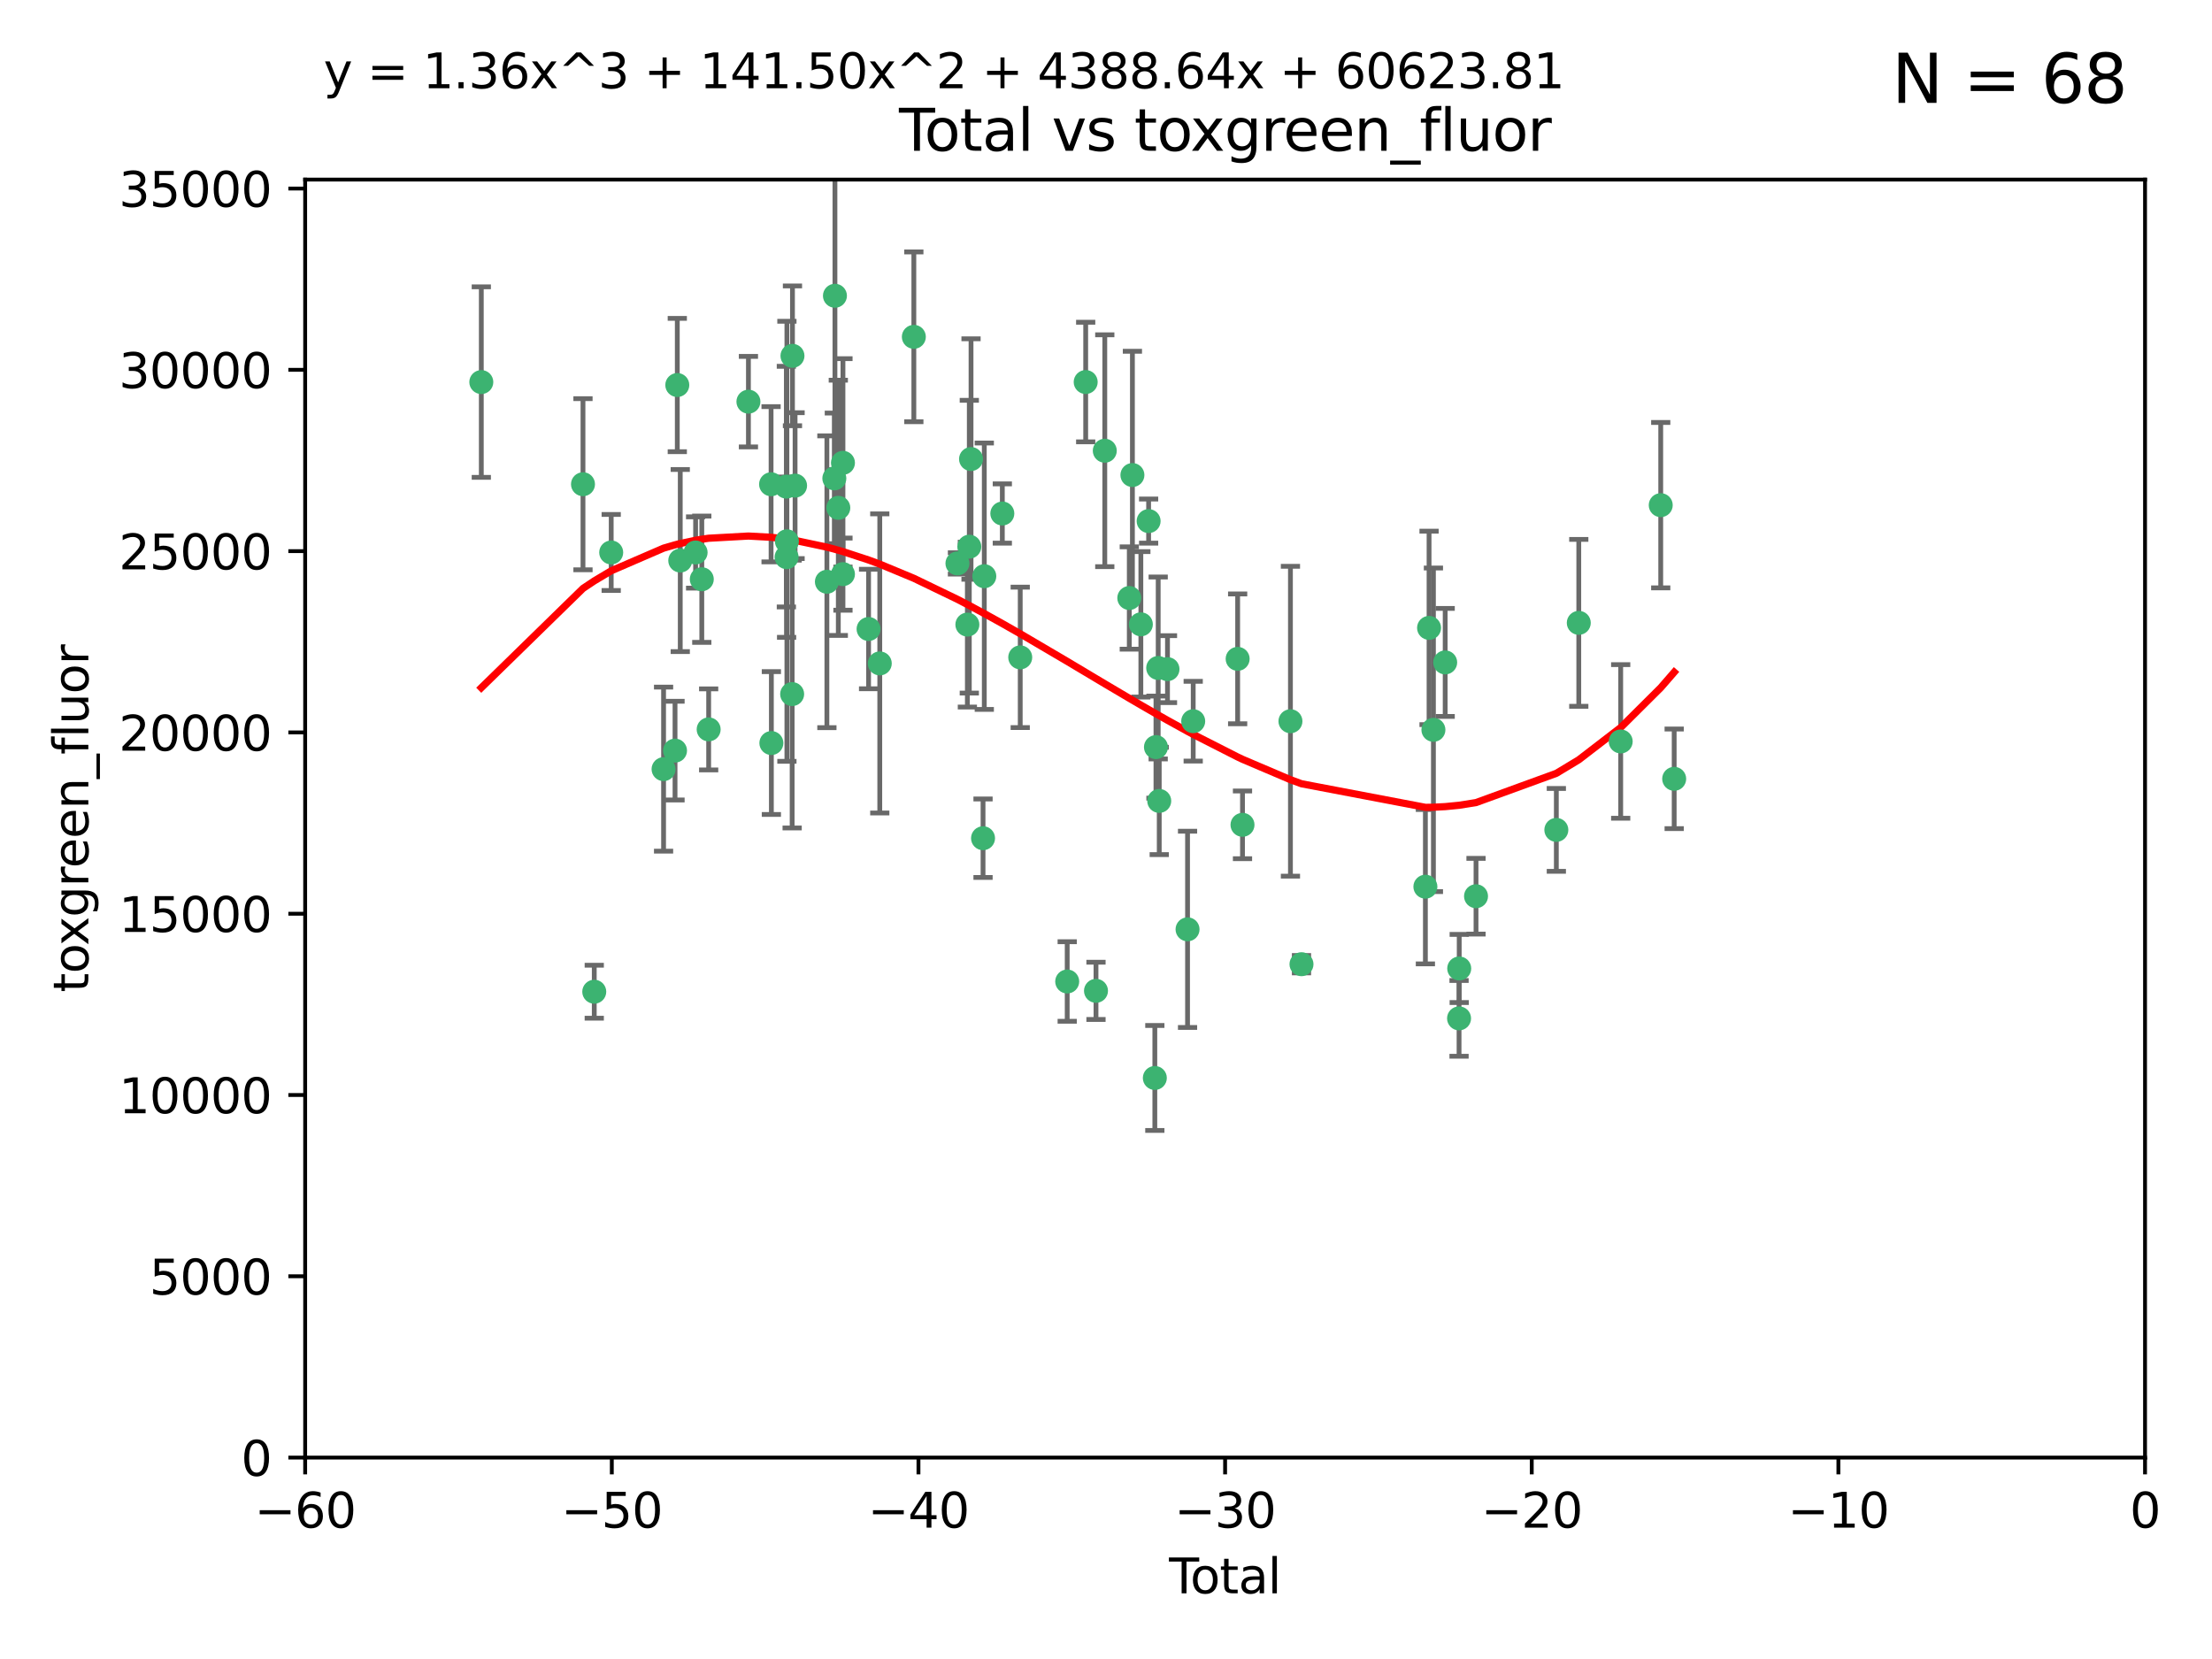 <?xml version="1.0" encoding="utf-8" standalone="no"?>
<!DOCTYPE svg PUBLIC "-//W3C//DTD SVG 1.1//EN"
  "http://www.w3.org/Graphics/SVG/1.1/DTD/svg11.dtd">
<svg xmlns:xlink="http://www.w3.org/1999/xlink" width="460.8pt" height="345.6pt" viewBox="0 0 460.8 345.6" xmlns="http://www.w3.org/2000/svg" version="1.1">
 <defs>
  <style type="text/css">*{stroke-linejoin: round; stroke-linecap: butt}</style>
 </defs>
 <g id="figure_1">
  <g id="patch_1">
   <path d="M 0 345.6 
L 460.8 345.6 
L 460.8 0 
L 0 0 
z
" style="fill: #ffffff"/>
  </g>
  <g id="axes_1">
   <g id="patch_2">
    <path d="M 63.571 303.64 
L 446.85 303.64 
L 446.85 37.411 
L 63.571 37.411 
z
" style="fill: #ffffff"/>
   </g>
   <g id="PathCollection_1">
    <defs>
     <path id="m73f3cce60c" d="M 0 1.118 
C 0.297 1.118 0.581 1 0.791 0.791 
C 1 0.581 1.118 0.297 1.118 0 
C 1.118 -0.297 1 -0.581 0.791 -0.791 
C 0.581 -1 0.297 -1.118 0 -1.118 
C -0.297 -1.118 -0.581 -1 -0.791 -0.791 
C -1 -0.581 -1.118 -0.297 -1.118 0 
C -1.118 0.297 -1 0.581 -0.791 0.791 
C -0.581 1 -0.297 1.118 0 1.118 
z
" style="stroke: #3cb371"/>
    </defs>
    <g clip-path="url(#pab75419fc1)">
     <use xlink:href="#m73f3cce60c" x="100.265" y="79.593" style="fill: #3cb371; stroke: #3cb371"/>
     <use xlink:href="#m73f3cce60c" x="121.447" y="100.872" style="fill: #3cb371; stroke: #3cb371"/>
     <use xlink:href="#m73f3cce60c" x="123.795" y="206.592" style="fill: #3cb371; stroke: #3cb371"/>
     <use xlink:href="#m73f3cce60c" x="127.325" y="115.09" style="fill: #3cb371; stroke: #3cb371"/>
     <use xlink:href="#m73f3cce60c" x="138.234" y="160.224" style="fill: #3cb371; stroke: #3cb371"/>
     <use xlink:href="#m73f3cce60c" x="140.62" y="156.366" style="fill: #3cb371; stroke: #3cb371"/>
     <use xlink:href="#m73f3cce60c" x="141.093" y="80.209" style="fill: #3cb371; stroke: #3cb371"/>
     <use xlink:href="#m73f3cce60c" x="141.71" y="116.772" style="fill: #3cb371; stroke: #3cb371"/>
     <use xlink:href="#m73f3cce60c" x="144.908" y="115.091" style="fill: #3cb371; stroke: #3cb371"/>
     <use xlink:href="#m73f3cce60c" x="146.196" y="120.662" style="fill: #3cb371; stroke: #3cb371"/>
     <use xlink:href="#m73f3cce60c" x="147.627" y="151.945" style="fill: #3cb371; stroke: #3cb371"/>
     <use xlink:href="#m73f3cce60c" x="155.911" y="83.673" style="fill: #3cb371; stroke: #3cb371"/>
     <use xlink:href="#m73f3cce60c" x="160.629" y="100.88" style="fill: #3cb371; stroke: #3cb371"/>
     <use xlink:href="#m73f3cce60c" x="160.691" y="154.79" style="fill: #3cb371; stroke: #3cb371"/>
     <use xlink:href="#m73f3cce60c" x="163.813" y="101.372" style="fill: #3cb371; stroke: #3cb371"/>
     <use xlink:href="#m73f3cce60c" x="163.861" y="116.067" style="fill: #3cb371; stroke: #3cb371"/>
     <use xlink:href="#m73f3cce60c" x="163.926" y="112.761" style="fill: #3cb371; stroke: #3cb371"/>
     <use xlink:href="#m73f3cce60c" x="165.019" y="144.591" style="fill: #3cb371; stroke: #3cb371"/>
     <use xlink:href="#m73f3cce60c" x="165.086" y="74.129" style="fill: #3cb371; stroke: #3cb371"/>
     <use xlink:href="#m73f3cce60c" x="165.629" y="101.166" style="fill: #3cb371; stroke: #3cb371"/>
     <use xlink:href="#m73f3cce60c" x="172.257" y="121.191" style="fill: #3cb371; stroke: #3cb371"/>
     <use xlink:href="#m73f3cce60c" x="173.807" y="99.654" style="fill: #3cb371; stroke: #3cb371"/>
     <use xlink:href="#m73f3cce60c" x="173.933" y="61.614" style="fill: #3cb371; stroke: #3cb371"/>
     <use xlink:href="#m73f3cce60c" x="174.635" y="105.788" style="fill: #3cb371; stroke: #3cb371"/>
     <use xlink:href="#m73f3cce60c" x="175.603" y="96.415" style="fill: #3cb371; stroke: #3cb371"/>
     <use xlink:href="#m73f3cce60c" x="175.604" y="119.604" style="fill: #3cb371; stroke: #3cb371"/>
     <use xlink:href="#m73f3cce60c" x="180.941" y="131.033" style="fill: #3cb371; stroke: #3cb371"/>
     <use xlink:href="#m73f3cce60c" x="183.273" y="138.203" style="fill: #3cb371; stroke: #3cb371"/>
     <use xlink:href="#m73f3cce60c" x="190.37" y="70.169" style="fill: #3cb371; stroke: #3cb371"/>
     <use xlink:href="#m73f3cce60c" x="199.455" y="117.366" style="fill: #3cb371; stroke: #3cb371"/>
     <use xlink:href="#m73f3cce60c" x="201.522" y="130.114" style="fill: #3cb371; stroke: #3cb371"/>
     <use xlink:href="#m73f3cce60c" x="201.924" y="113.883" style="fill: #3cb371; stroke: #3cb371"/>
     <use xlink:href="#m73f3cce60c" x="202.284" y="95.624" style="fill: #3cb371; stroke: #3cb371"/>
     <use xlink:href="#m73f3cce60c" x="204.785" y="174.616" style="fill: #3cb371; stroke: #3cb371"/>
     <use xlink:href="#m73f3cce60c" x="205.046" y="120.034" style="fill: #3cb371; stroke: #3cb371"/>
     <use xlink:href="#m73f3cce60c" x="208.803" y="106.972" style="fill: #3cb371; stroke: #3cb371"/>
     <use xlink:href="#m73f3cce60c" x="212.533" y="136.942" style="fill: #3cb371; stroke: #3cb371"/>
     <use xlink:href="#m73f3cce60c" x="222.318" y="204.462" style="fill: #3cb371; stroke: #3cb371"/>
     <use xlink:href="#m73f3cce60c" x="226.169" y="79.585" style="fill: #3cb371; stroke: #3cb371"/>
     <use xlink:href="#m73f3cce60c" x="228.315" y="206.41" style="fill: #3cb371; stroke: #3cb371"/>
     <use xlink:href="#m73f3cce60c" x="230.147" y="93.895" style="fill: #3cb371; stroke: #3cb371"/>
     <use xlink:href="#m73f3cce60c" x="235.252" y="124.576" style="fill: #3cb371; stroke: #3cb371"/>
     <use xlink:href="#m73f3cce60c" x="235.902" y="98.96" style="fill: #3cb371; stroke: #3cb371"/>
     <use xlink:href="#m73f3cce60c" x="237.661" y="130.059" style="fill: #3cb371; stroke: #3cb371"/>
     <use xlink:href="#m73f3cce60c" x="239.278" y="108.552" style="fill: #3cb371; stroke: #3cb371"/>
     <use xlink:href="#m73f3cce60c" x="240.573" y="224.561" style="fill: #3cb371; stroke: #3cb371"/>
     <use xlink:href="#m73f3cce60c" x="240.806" y="155.635" style="fill: #3cb371; stroke: #3cb371"/>
     <use xlink:href="#m73f3cce60c" x="241.273" y="139.15" style="fill: #3cb371; stroke: #3cb371"/>
     <use xlink:href="#m73f3cce60c" x="241.49" y="166.847" style="fill: #3cb371; stroke: #3cb371"/>
     <use xlink:href="#m73f3cce60c" x="243.21" y="139.395" style="fill: #3cb371; stroke: #3cb371"/>
     <use xlink:href="#m73f3cce60c" x="247.388" y="193.597" style="fill: #3cb371; stroke: #3cb371"/>
     <use xlink:href="#m73f3cce60c" x="248.567" y="150.242" style="fill: #3cb371; stroke: #3cb371"/>
     <use xlink:href="#m73f3cce60c" x="257.825" y="137.251" style="fill: #3cb371; stroke: #3cb371"/>
     <use xlink:href="#m73f3cce60c" x="258.835" y="171.827" style="fill: #3cb371; stroke: #3cb371"/>
     <use xlink:href="#m73f3cce60c" x="268.823" y="150.246" style="fill: #3cb371; stroke: #3cb371"/>
     <use xlink:href="#m73f3cce60c" x="271.124" y="200.861" style="fill: #3cb371; stroke: #3cb371"/>
     <use xlink:href="#m73f3cce60c" x="296.935" y="184.712" style="fill: #3cb371; stroke: #3cb371"/>
     <use xlink:href="#m73f3cce60c" x="297.7" y="130.801" style="fill: #3cb371; stroke: #3cb371"/>
     <use xlink:href="#m73f3cce60c" x="298.607" y="152.035" style="fill: #3cb371; stroke: #3cb371"/>
     <use xlink:href="#m73f3cce60c" x="301.058" y="137.993" style="fill: #3cb371; stroke: #3cb371"/>
     <use xlink:href="#m73f3cce60c" x="303.948" y="212.147" style="fill: #3cb371; stroke: #3cb371"/>
     <use xlink:href="#m73f3cce60c" x="303.982" y="201.75" style="fill: #3cb371; stroke: #3cb371"/>
     <use xlink:href="#m73f3cce60c" x="307.482" y="186.7" style="fill: #3cb371; stroke: #3cb371"/>
     <use xlink:href="#m73f3cce60c" x="324.214" y="172.883" style="fill: #3cb371; stroke: #3cb371"/>
     <use xlink:href="#m73f3cce60c" x="328.889" y="129.752" style="fill: #3cb371; stroke: #3cb371"/>
     <use xlink:href="#m73f3cce60c" x="337.621" y="154.457" style="fill: #3cb371; stroke: #3cb371"/>
     <use xlink:href="#m73f3cce60c" x="345.961" y="105.234" style="fill: #3cb371; stroke: #3cb371"/>
     <use xlink:href="#m73f3cce60c" x="348.763" y="162.243" style="fill: #3cb371; stroke: #3cb371"/>
    </g>
   </g>
   <g id="matplotlib.axis_1">
    <g id="xtick_1">
     <g id="line2d_1">
      <defs>
       <path id="m557d34b819" d="M 0 0 
L 0 3.5 
" style="stroke: #000000; stroke-width: 0.8"/>
      </defs>
      <g>
       <use xlink:href="#m557d34b819" x="63.571" y="303.64" style="stroke: #000000; stroke-width: 0.8"/>
      </g>
     </g>
     <g id="text_1">
      <!-- −60 -->
      <g transform="translate(53.019 318.238)scale(0.1 -0.1)">
       <defs>
        <path id="DejaVuSans-2212" d="M 678 2272 
L 4684 2272 
L 4684 1741 
L 678 1741 
L 678 2272 
z
" transform="scale(0.016)"/>
        <path id="DejaVuSans-36" d="M 2113 2584 
Q 1688 2584 1439 2293 
Q 1191 2003 1191 1497 
Q 1191 994 1439 701 
Q 1688 409 2113 409 
Q 2538 409 2786 701 
Q 3034 994 3034 1497 
Q 3034 2003 2786 2293 
Q 2538 2584 2113 2584 
z
M 3366 4563 
L 3366 3988 
Q 3128 4100 2886 4159 
Q 2644 4219 2406 4219 
Q 1781 4219 1451 3797 
Q 1122 3375 1075 2522 
Q 1259 2794 1537 2939 
Q 1816 3084 2150 3084 
Q 2853 3084 3261 2657 
Q 3669 2231 3669 1497 
Q 3669 778 3244 343 
Q 2819 -91 2113 -91 
Q 1303 -91 875 529 
Q 447 1150 447 2328 
Q 447 3434 972 4092 
Q 1497 4750 2381 4750 
Q 2619 4750 2861 4703 
Q 3103 4656 3366 4563 
z
" transform="scale(0.016)"/>
        <path id="DejaVuSans-30" d="M 2034 4250 
Q 1547 4250 1301 3770 
Q 1056 3291 1056 2328 
Q 1056 1369 1301 889 
Q 1547 409 2034 409 
Q 2525 409 2770 889 
Q 3016 1369 3016 2328 
Q 3016 3291 2770 3770 
Q 2525 4250 2034 4250 
z
M 2034 4750 
Q 2819 4750 3233 4129 
Q 3647 3509 3647 2328 
Q 3647 1150 3233 529 
Q 2819 -91 2034 -91 
Q 1250 -91 836 529 
Q 422 1150 422 2328 
Q 422 3509 836 4129 
Q 1250 4750 2034 4750 
z
" transform="scale(0.016)"/>
       </defs>
       <use xlink:href="#DejaVuSans-2212"/>
       <use xlink:href="#DejaVuSans-36" x="83.789"/>
       <use xlink:href="#DejaVuSans-30" x="147.412"/>
      </g>
     </g>
    </g>
    <g id="xtick_2">
     <g id="line2d_2">
      <g>
       <use xlink:href="#m557d34b819" x="127.451" y="303.64" style="stroke: #000000; stroke-width: 0.8"/>
      </g>
     </g>
     <g id="text_2">
      <!-- −50 -->
      <g transform="translate(116.899 318.238)scale(0.1 -0.1)">
       <defs>
        <path id="DejaVuSans-35" d="M 691 4666 
L 3169 4666 
L 3169 4134 
L 1269 4134 
L 1269 2991 
Q 1406 3038 1543 3061 
Q 1681 3084 1819 3084 
Q 2600 3084 3056 2656 
Q 3513 2228 3513 1497 
Q 3513 744 3044 326 
Q 2575 -91 1722 -91 
Q 1428 -91 1123 -41 
Q 819 9 494 109 
L 494 744 
Q 775 591 1075 516 
Q 1375 441 1709 441 
Q 2250 441 2565 725 
Q 2881 1009 2881 1497 
Q 2881 1984 2565 2268 
Q 2250 2553 1709 2553 
Q 1456 2553 1204 2497 
Q 953 2441 691 2322 
L 691 4666 
z
" transform="scale(0.016)"/>
       </defs>
       <use xlink:href="#DejaVuSans-2212"/>
       <use xlink:href="#DejaVuSans-35" x="83.789"/>
       <use xlink:href="#DejaVuSans-30" x="147.412"/>
      </g>
     </g>
    </g>
    <g id="xtick_3">
     <g id="line2d_3">
      <g>
       <use xlink:href="#m557d34b819" x="191.331" y="303.64" style="stroke: #000000; stroke-width: 0.8"/>
      </g>
     </g>
     <g id="text_3">
      <!-- −40 -->
      <g transform="translate(180.778 318.238)scale(0.1 -0.1)">
       <defs>
        <path id="DejaVuSans-34" d="M 2419 4116 
L 825 1625 
L 2419 1625 
L 2419 4116 
z
M 2253 4666 
L 3047 4666 
L 3047 1625 
L 3713 1625 
L 3713 1100 
L 3047 1100 
L 3047 0 
L 2419 0 
L 2419 1100 
L 313 1100 
L 313 1709 
L 2253 4666 
z
" transform="scale(0.016)"/>
       </defs>
       <use xlink:href="#DejaVuSans-2212"/>
       <use xlink:href="#DejaVuSans-34" x="83.789"/>
       <use xlink:href="#DejaVuSans-30" x="147.412"/>
      </g>
     </g>
    </g>
    <g id="xtick_4">
     <g id="line2d_4">
      <g>
       <use xlink:href="#m557d34b819" x="255.211" y="303.64" style="stroke: #000000; stroke-width: 0.8"/>
      </g>
     </g>
     <g id="text_4">
      <!-- −30 -->
      <g transform="translate(244.658 318.238)scale(0.1 -0.1)">
       <defs>
        <path id="DejaVuSans-33" d="M 2597 2516 
Q 3050 2419 3304 2112 
Q 3559 1806 3559 1356 
Q 3559 666 3084 287 
Q 2609 -91 1734 -91 
Q 1441 -91 1130 -33 
Q 819 25 488 141 
L 488 750 
Q 750 597 1062 519 
Q 1375 441 1716 441 
Q 2309 441 2620 675 
Q 2931 909 2931 1356 
Q 2931 1769 2642 2001 
Q 2353 2234 1838 2234 
L 1294 2234 
L 1294 2753 
L 1863 2753 
Q 2328 2753 2575 2939 
Q 2822 3125 2822 3475 
Q 2822 3834 2567 4026 
Q 2313 4219 1838 4219 
Q 1578 4219 1281 4162 
Q 984 4106 628 3988 
L 628 4550 
Q 988 4650 1302 4700 
Q 1616 4750 1894 4750 
Q 2613 4750 3031 4423 
Q 3450 4097 3450 3541 
Q 3450 3153 3228 2886 
Q 3006 2619 2597 2516 
z
" transform="scale(0.016)"/>
       </defs>
       <use xlink:href="#DejaVuSans-2212"/>
       <use xlink:href="#DejaVuSans-33" x="83.789"/>
       <use xlink:href="#DejaVuSans-30" x="147.412"/>
      </g>
     </g>
    </g>
    <g id="xtick_5">
     <g id="line2d_5">
      <g>
       <use xlink:href="#m557d34b819" x="319.09" y="303.64" style="stroke: #000000; stroke-width: 0.8"/>
      </g>
     </g>
     <g id="text_5">
      <!-- −20 -->
      <g transform="translate(308.538 318.238)scale(0.1 -0.1)">
       <defs>
        <path id="DejaVuSans-32" d="M 1228 531 
L 3431 531 
L 3431 0 
L 469 0 
L 469 531 
Q 828 903 1448 1529 
Q 2069 2156 2228 2338 
Q 2531 2678 2651 2914 
Q 2772 3150 2772 3378 
Q 2772 3750 2511 3984 
Q 2250 4219 1831 4219 
Q 1534 4219 1204 4116 
Q 875 4013 500 3803 
L 500 4441 
Q 881 4594 1212 4672 
Q 1544 4750 1819 4750 
Q 2544 4750 2975 4387 
Q 3406 4025 3406 3419 
Q 3406 3131 3298 2873 
Q 3191 2616 2906 2266 
Q 2828 2175 2409 1742 
Q 1991 1309 1228 531 
z
" transform="scale(0.016)"/>
       </defs>
       <use xlink:href="#DejaVuSans-2212"/>
       <use xlink:href="#DejaVuSans-32" x="83.789"/>
       <use xlink:href="#DejaVuSans-30" x="147.412"/>
      </g>
     </g>
    </g>
    <g id="xtick_6">
     <g id="line2d_6">
      <g>
       <use xlink:href="#m557d34b819" x="382.97" y="303.64" style="stroke: #000000; stroke-width: 0.8"/>
      </g>
     </g>
     <g id="text_6">
      <!-- −10 -->
      <g transform="translate(372.418 318.238)scale(0.1 -0.1)">
       <defs>
        <path id="DejaVuSans-31" d="M 794 531 
L 1825 531 
L 1825 4091 
L 703 3866 
L 703 4441 
L 1819 4666 
L 2450 4666 
L 2450 531 
L 3481 531 
L 3481 0 
L 794 0 
L 794 531 
z
" transform="scale(0.016)"/>
       </defs>
       <use xlink:href="#DejaVuSans-2212"/>
       <use xlink:href="#DejaVuSans-31" x="83.789"/>
       <use xlink:href="#DejaVuSans-30" x="147.412"/>
      </g>
     </g>
    </g>
    <g id="xtick_7">
     <g id="line2d_7">
      <g>
       <use xlink:href="#m557d34b819" x="446.85" y="303.64" style="stroke: #000000; stroke-width: 0.8"/>
      </g>
     </g>
     <g id="text_7">
      <!-- 0 -->
      <g transform="translate(443.669 318.238)scale(0.1 -0.1)">
       <use xlink:href="#DejaVuSans-30"/>
      </g>
     </g>
    </g>
    <g id="text_8">
     <!-- Total -->
     <g transform="translate(243.534 331.917)scale(0.1 -0.1)">
      <defs>
       <path id="DejaVuSans-54" d="M -19 4666 
L 3928 4666 
L 3928 4134 
L 2272 4134 
L 2272 0 
L 1638 0 
L 1638 4134 
L -19 4134 
L -19 4666 
z
" transform="scale(0.016)"/>
       <path id="DejaVuSans-6f" d="M 1959 3097 
Q 1497 3097 1228 2736 
Q 959 2375 959 1747 
Q 959 1119 1226 758 
Q 1494 397 1959 397 
Q 2419 397 2687 759 
Q 2956 1122 2956 1747 
Q 2956 2369 2687 2733 
Q 2419 3097 1959 3097 
z
M 1959 3584 
Q 2709 3584 3137 3096 
Q 3566 2609 3566 1747 
Q 3566 888 3137 398 
Q 2709 -91 1959 -91 
Q 1206 -91 779 398 
Q 353 888 353 1747 
Q 353 2609 779 3096 
Q 1206 3584 1959 3584 
z
" transform="scale(0.016)"/>
       <path id="DejaVuSans-74" d="M 1172 4494 
L 1172 3500 
L 2356 3500 
L 2356 3053 
L 1172 3053 
L 1172 1153 
Q 1172 725 1289 603 
Q 1406 481 1766 481 
L 2356 481 
L 2356 0 
L 1766 0 
Q 1100 0 847 248 
Q 594 497 594 1153 
L 594 3053 
L 172 3053 
L 172 3500 
L 594 3500 
L 594 4494 
L 1172 4494 
z
" transform="scale(0.016)"/>
       <path id="DejaVuSans-61" d="M 2194 1759 
Q 1497 1759 1228 1600 
Q 959 1441 959 1056 
Q 959 750 1161 570 
Q 1363 391 1709 391 
Q 2188 391 2477 730 
Q 2766 1069 2766 1631 
L 2766 1759 
L 2194 1759 
z
M 3341 1997 
L 3341 0 
L 2766 0 
L 2766 531 
Q 2569 213 2275 61 
Q 1981 -91 1556 -91 
Q 1019 -91 701 211 
Q 384 513 384 1019 
Q 384 1609 779 1909 
Q 1175 2209 1959 2209 
L 2766 2209 
L 2766 2266 
Q 2766 2663 2505 2880 
Q 2244 3097 1772 3097 
Q 1472 3097 1187 3025 
Q 903 2953 641 2809 
L 641 3341 
Q 956 3463 1253 3523 
Q 1550 3584 1831 3584 
Q 2591 3584 2966 3190 
Q 3341 2797 3341 1997 
z
" transform="scale(0.016)"/>
       <path id="DejaVuSans-6c" d="M 603 4863 
L 1178 4863 
L 1178 0 
L 603 0 
L 603 4863 
z
" transform="scale(0.016)"/>
      </defs>
      <use xlink:href="#DejaVuSans-54"/>
      <use xlink:href="#DejaVuSans-6f" x="44.084"/>
      <use xlink:href="#DejaVuSans-74" x="105.266"/>
      <use xlink:href="#DejaVuSans-61" x="144.475"/>
      <use xlink:href="#DejaVuSans-6c" x="205.754"/>
     </g>
    </g>
   </g>
   <g id="matplotlib.axis_2">
    <g id="ytick_1">
     <g id="line2d_8">
      <defs>
       <path id="mdf025259b9" d="M 0 0 
L -3.5 0 
" style="stroke: #000000; stroke-width: 0.8"/>
      </defs>
      <g>
       <use xlink:href="#mdf025259b9" x="63.571" y="303.64" style="stroke: #000000; stroke-width: 0.8"/>
      </g>
     </g>
     <g id="text_9">
      <!-- 0 -->
      <g transform="translate(50.209 307.439)scale(0.1 -0.1)">
       <use xlink:href="#DejaVuSans-30"/>
      </g>
     </g>
    </g>
    <g id="ytick_2">
     <g id="line2d_9">
      <g>
       <use xlink:href="#mdf025259b9" x="63.571" y="265.874" style="stroke: #000000; stroke-width: 0.8"/>
      </g>
     </g>
     <g id="text_10">
      <!-- 5000 -->
      <g transform="translate(31.121 269.673)scale(0.1 -0.1)">
       <use xlink:href="#DejaVuSans-35"/>
       <use xlink:href="#DejaVuSans-30" x="63.623"/>
       <use xlink:href="#DejaVuSans-30" x="127.246"/>
       <use xlink:href="#DejaVuSans-30" x="190.869"/>
      </g>
     </g>
    </g>
    <g id="ytick_3">
     <g id="line2d_10">
      <g>
       <use xlink:href="#mdf025259b9" x="63.571" y="228.108" style="stroke: #000000; stroke-width: 0.8"/>
      </g>
     </g>
     <g id="text_11">
      <!-- 10000 -->
      <g transform="translate(24.759 231.907)scale(0.1 -0.1)">
       <use xlink:href="#DejaVuSans-31"/>
       <use xlink:href="#DejaVuSans-30" x="63.623"/>
       <use xlink:href="#DejaVuSans-30" x="127.246"/>
       <use xlink:href="#DejaVuSans-30" x="190.869"/>
       <use xlink:href="#DejaVuSans-30" x="254.492"/>
      </g>
     </g>
    </g>
    <g id="ytick_4">
     <g id="line2d_11">
      <g>
       <use xlink:href="#mdf025259b9" x="63.571" y="190.342" style="stroke: #000000; stroke-width: 0.8"/>
      </g>
     </g>
     <g id="text_12">
      <!-- 15000 -->
      <g transform="translate(24.759 194.141)scale(0.1 -0.1)">
       <use xlink:href="#DejaVuSans-31"/>
       <use xlink:href="#DejaVuSans-35" x="63.623"/>
       <use xlink:href="#DejaVuSans-30" x="127.246"/>
       <use xlink:href="#DejaVuSans-30" x="190.869"/>
       <use xlink:href="#DejaVuSans-30" x="254.492"/>
      </g>
     </g>
    </g>
    <g id="ytick_5">
     <g id="line2d_12">
      <g>
       <use xlink:href="#mdf025259b9" x="63.571" y="152.576" style="stroke: #000000; stroke-width: 0.8"/>
      </g>
     </g>
     <g id="text_13">
      <!-- 20000 -->
      <g transform="translate(24.759 156.375)scale(0.1 -0.1)">
       <use xlink:href="#DejaVuSans-32"/>
       <use xlink:href="#DejaVuSans-30" x="63.623"/>
       <use xlink:href="#DejaVuSans-30" x="127.246"/>
       <use xlink:href="#DejaVuSans-30" x="190.869"/>
       <use xlink:href="#DejaVuSans-30" x="254.492"/>
      </g>
     </g>
    </g>
    <g id="ytick_6">
     <g id="line2d_13">
      <g>
       <use xlink:href="#mdf025259b9" x="63.571" y="114.81" style="stroke: #000000; stroke-width: 0.8"/>
      </g>
     </g>
     <g id="text_14">
      <!-- 25000 -->
      <g transform="translate(24.759 118.609)scale(0.1 -0.1)">
       <use xlink:href="#DejaVuSans-32"/>
       <use xlink:href="#DejaVuSans-35" x="63.623"/>
       <use xlink:href="#DejaVuSans-30" x="127.246"/>
       <use xlink:href="#DejaVuSans-30" x="190.869"/>
       <use xlink:href="#DejaVuSans-30" x="254.492"/>
      </g>
     </g>
    </g>
    <g id="ytick_7">
     <g id="line2d_14">
      <g>
       <use xlink:href="#mdf025259b9" x="63.571" y="77.044" style="stroke: #000000; stroke-width: 0.8"/>
      </g>
     </g>
     <g id="text_15">
      <!-- 30000 -->
      <g transform="translate(24.759 80.844)scale(0.1 -0.1)">
       <use xlink:href="#DejaVuSans-33"/>
       <use xlink:href="#DejaVuSans-30" x="63.623"/>
       <use xlink:href="#DejaVuSans-30" x="127.246"/>
       <use xlink:href="#DejaVuSans-30" x="190.869"/>
       <use xlink:href="#DejaVuSans-30" x="254.492"/>
      </g>
     </g>
    </g>
    <g id="ytick_8">
     <g id="line2d_15">
      <g>
       <use xlink:href="#mdf025259b9" x="63.571" y="39.278" style="stroke: #000000; stroke-width: 0.8"/>
      </g>
     </g>
     <g id="text_16">
      <!-- 35000 -->
      <g transform="translate(24.759 43.078)scale(0.1 -0.1)">
       <use xlink:href="#DejaVuSans-33"/>
       <use xlink:href="#DejaVuSans-35" x="63.623"/>
       <use xlink:href="#DejaVuSans-30" x="127.246"/>
       <use xlink:href="#DejaVuSans-30" x="190.869"/>
       <use xlink:href="#DejaVuSans-30" x="254.492"/>
      </g>
     </g>
    </g>
    <g id="text_17">
     <!-- toxgreen_fluor -->
     <g transform="translate(18.401 206.72)rotate(-90)scale(0.1 -0.1)">
      <defs>
       <path id="DejaVuSans-78" d="M 3513 3500 
L 2247 1797 
L 3578 0 
L 2900 0 
L 1881 1375 
L 863 0 
L 184 0 
L 1544 1831 
L 300 3500 
L 978 3500 
L 1906 2253 
L 2834 3500 
L 3513 3500 
z
" transform="scale(0.016)"/>
       <path id="DejaVuSans-67" d="M 2906 1791 
Q 2906 2416 2648 2759 
Q 2391 3103 1925 3103 
Q 1463 3103 1205 2759 
Q 947 2416 947 1791 
Q 947 1169 1205 825 
Q 1463 481 1925 481 
Q 2391 481 2648 825 
Q 2906 1169 2906 1791 
z
M 3481 434 
Q 3481 -459 3084 -895 
Q 2688 -1331 1869 -1331 
Q 1566 -1331 1297 -1286 
Q 1028 -1241 775 -1147 
L 775 -588 
Q 1028 -725 1275 -790 
Q 1522 -856 1778 -856 
Q 2344 -856 2625 -561 
Q 2906 -266 2906 331 
L 2906 616 
Q 2728 306 2450 153 
Q 2172 0 1784 0 
Q 1141 0 747 490 
Q 353 981 353 1791 
Q 353 2603 747 3093 
Q 1141 3584 1784 3584 
Q 2172 3584 2450 3431 
Q 2728 3278 2906 2969 
L 2906 3500 
L 3481 3500 
L 3481 434 
z
" transform="scale(0.016)"/>
       <path id="DejaVuSans-72" d="M 2631 2963 
Q 2534 3019 2420 3045 
Q 2306 3072 2169 3072 
Q 1681 3072 1420 2755 
Q 1159 2438 1159 1844 
L 1159 0 
L 581 0 
L 581 3500 
L 1159 3500 
L 1159 2956 
Q 1341 3275 1631 3429 
Q 1922 3584 2338 3584 
Q 2397 3584 2469 3576 
Q 2541 3569 2628 3553 
L 2631 2963 
z
" transform="scale(0.016)"/>
       <path id="DejaVuSans-65" d="M 3597 1894 
L 3597 1613 
L 953 1613 
Q 991 1019 1311 708 
Q 1631 397 2203 397 
Q 2534 397 2845 478 
Q 3156 559 3463 722 
L 3463 178 
Q 3153 47 2828 -22 
Q 2503 -91 2169 -91 
Q 1331 -91 842 396 
Q 353 884 353 1716 
Q 353 2575 817 3079 
Q 1281 3584 2069 3584 
Q 2775 3584 3186 3129 
Q 3597 2675 3597 1894 
z
M 3022 2063 
Q 3016 2534 2758 2815 
Q 2500 3097 2075 3097 
Q 1594 3097 1305 2825 
Q 1016 2553 972 2059 
L 3022 2063 
z
" transform="scale(0.016)"/>
       <path id="DejaVuSans-6e" d="M 3513 2113 
L 3513 0 
L 2938 0 
L 2938 2094 
Q 2938 2591 2744 2837 
Q 2550 3084 2163 3084 
Q 1697 3084 1428 2787 
Q 1159 2491 1159 1978 
L 1159 0 
L 581 0 
L 581 3500 
L 1159 3500 
L 1159 2956 
Q 1366 3272 1645 3428 
Q 1925 3584 2291 3584 
Q 2894 3584 3203 3211 
Q 3513 2838 3513 2113 
z
" transform="scale(0.016)"/>
       <path id="DejaVuSans-5f" d="M 3263 -1063 
L 3263 -1509 
L -63 -1509 
L -63 -1063 
L 3263 -1063 
z
" transform="scale(0.016)"/>
       <path id="DejaVuSans-66" d="M 2375 4863 
L 2375 4384 
L 1825 4384 
Q 1516 4384 1395 4259 
Q 1275 4134 1275 3809 
L 1275 3500 
L 2222 3500 
L 2222 3053 
L 1275 3053 
L 1275 0 
L 697 0 
L 697 3053 
L 147 3053 
L 147 3500 
L 697 3500 
L 697 3744 
Q 697 4328 969 4595 
Q 1241 4863 1831 4863 
L 2375 4863 
z
" transform="scale(0.016)"/>
       <path id="DejaVuSans-75" d="M 544 1381 
L 544 3500 
L 1119 3500 
L 1119 1403 
Q 1119 906 1312 657 
Q 1506 409 1894 409 
Q 2359 409 2629 706 
Q 2900 1003 2900 1516 
L 2900 3500 
L 3475 3500 
L 3475 0 
L 2900 0 
L 2900 538 
Q 2691 219 2414 64 
Q 2138 -91 1772 -91 
Q 1169 -91 856 284 
Q 544 659 544 1381 
z
M 1991 3584 
L 1991 3584 
z
" transform="scale(0.016)"/>
      </defs>
      <use xlink:href="#DejaVuSans-74"/>
      <use xlink:href="#DejaVuSans-6f" x="39.209"/>
      <use xlink:href="#DejaVuSans-78" x="97.266"/>
      <use xlink:href="#DejaVuSans-67" x="156.445"/>
      <use xlink:href="#DejaVuSans-72" x="219.922"/>
      <use xlink:href="#DejaVuSans-65" x="258.785"/>
      <use xlink:href="#DejaVuSans-65" x="320.309"/>
      <use xlink:href="#DejaVuSans-6e" x="381.832"/>
      <use xlink:href="#DejaVuSans-5f" x="445.211"/>
      <use xlink:href="#DejaVuSans-66" x="495.211"/>
      <use xlink:href="#DejaVuSans-6c" x="530.416"/>
      <use xlink:href="#DejaVuSans-75" x="558.199"/>
      <use xlink:href="#DejaVuSans-6f" x="621.578"/>
      <use xlink:href="#DejaVuSans-72" x="682.76"/>
     </g>
    </g>
   </g>
   <g id="LineCollection_1">
    <path d="M 100.265 99.437 
L 100.265 59.75 
" clip-path="url(#pab75419fc1)" style="fill: none; stroke: #696969"/>
    <path d="M 121.447 118.692 
L 121.447 83.052 
" clip-path="url(#pab75419fc1)" style="fill: none; stroke: #696969"/>
    <path d="M 123.795 212.112 
L 123.795 201.073 
" clip-path="url(#pab75419fc1)" style="fill: none; stroke: #696969"/>
    <path d="M 127.325 123.008 
L 127.325 107.171 
" clip-path="url(#pab75419fc1)" style="fill: none; stroke: #696969"/>
    <path d="M 138.234 177.314 
L 138.234 143.135 
" clip-path="url(#pab75419fc1)" style="fill: none; stroke: #696969"/>
    <path d="M 140.62 166.65 
L 140.62 146.083 
" clip-path="url(#pab75419fc1)" style="fill: none; stroke: #696969"/>
    <path d="M 141.093 94.094 
L 141.093 66.324 
" clip-path="url(#pab75419fc1)" style="fill: none; stroke: #696969"/>
    <path d="M 141.71 135.741 
L 141.71 97.804 
" clip-path="url(#pab75419fc1)" style="fill: none; stroke: #696969"/>
    <path d="M 144.908 122.516 
L 144.908 107.666 
" clip-path="url(#pab75419fc1)" style="fill: none; stroke: #696969"/>
    <path d="M 146.196 133.818 
L 146.196 107.506 
" clip-path="url(#pab75419fc1)" style="fill: none; stroke: #696969"/>
    <path d="M 147.627 160.385 
L 147.627 143.505 
" clip-path="url(#pab75419fc1)" style="fill: none; stroke: #696969"/>
    <path d="M 155.911 93.1 
L 155.911 74.246 
" clip-path="url(#pab75419fc1)" style="fill: none; stroke: #696969"/>
    <path d="M 160.629 117.048 
L 160.629 84.711 
" clip-path="url(#pab75419fc1)" style="fill: none; stroke: #696969"/>
    <path d="M 160.691 169.67 
L 160.691 139.91 
" clip-path="url(#pab75419fc1)" style="fill: none; stroke: #696969"/>
    <path d="M 163.813 126.436 
L 163.813 76.309 
" clip-path="url(#pab75419fc1)" style="fill: none; stroke: #696969"/>
    <path d="M 163.861 132.771 
L 163.861 99.364 
" clip-path="url(#pab75419fc1)" style="fill: none; stroke: #696969"/>
    <path d="M 163.926 158.597 
L 163.926 66.926 
" clip-path="url(#pab75419fc1)" style="fill: none; stroke: #696969"/>
    <path d="M 165.019 172.484 
L 165.019 116.697 
" clip-path="url(#pab75419fc1)" style="fill: none; stroke: #696969"/>
    <path d="M 165.086 88.692 
L 165.086 59.566 
" clip-path="url(#pab75419fc1)" style="fill: none; stroke: #696969"/>
    <path d="M 165.629 116.358 
L 165.629 85.973 
" clip-path="url(#pab75419fc1)" style="fill: none; stroke: #696969"/>
    <path d="M 172.257 151.584 
L 172.257 90.798 
" clip-path="url(#pab75419fc1)" style="fill: none; stroke: #696969"/>
    <path d="M 173.807 113.257 
L 173.807 86.051 
" clip-path="url(#pab75419fc1)" style="fill: none; stroke: #696969"/>
    <path d="M 173.933 97.825 
L 173.933 25.402 
" clip-path="url(#pab75419fc1)" style="fill: none; stroke: #696969"/>
    <path d="M 174.635 132.373 
L 174.635 79.202 
" clip-path="url(#pab75419fc1)" style="fill: none; stroke: #696969"/>
    <path d="M 175.603 118.115 
L 175.603 74.714 
" clip-path="url(#pab75419fc1)" style="fill: none; stroke: #696969"/>
    <path d="M 175.604 127.118 
L 175.604 112.09 
" clip-path="url(#pab75419fc1)" style="fill: none; stroke: #696969"/>
    <path d="M 180.941 143.479 
L 180.941 118.586 
" clip-path="url(#pab75419fc1)" style="fill: none; stroke: #696969"/>
    <path d="M 183.273 169.362 
L 183.273 107.043 
" clip-path="url(#pab75419fc1)" style="fill: none; stroke: #696969"/>
    <path d="M 190.37 87.855 
L 190.37 52.483 
" clip-path="url(#pab75419fc1)" style="fill: none; stroke: #696969"/>
    <path d="M 199.455 119.591 
L 199.455 115.141 
" clip-path="url(#pab75419fc1)" style="fill: none; stroke: #696969"/>
    <path d="M 201.522 147.286 
L 201.522 112.943 
" clip-path="url(#pab75419fc1)" style="fill: none; stroke: #696969"/>
    <path d="M 201.924 144.378 
L 201.924 83.389 
" clip-path="url(#pab75419fc1)" style="fill: none; stroke: #696969"/>
    <path d="M 202.284 120.671 
L 202.284 70.577 
" clip-path="url(#pab75419fc1)" style="fill: none; stroke: #696969"/>
    <path d="M 204.785 182.79 
L 204.785 166.441 
" clip-path="url(#pab75419fc1)" style="fill: none; stroke: #696969"/>
    <path d="M 205.046 147.781 
L 205.046 92.287 
" clip-path="url(#pab75419fc1)" style="fill: none; stroke: #696969"/>
    <path d="M 208.803 113.147 
L 208.803 100.797 
" clip-path="url(#pab75419fc1)" style="fill: none; stroke: #696969"/>
    <path d="M 212.533 151.57 
L 212.533 122.315 
" clip-path="url(#pab75419fc1)" style="fill: none; stroke: #696969"/>
    <path d="M 222.318 212.746 
L 222.318 196.178 
" clip-path="url(#pab75419fc1)" style="fill: none; stroke: #696969"/>
    <path d="M 226.169 92.04 
L 226.169 67.13 
" clip-path="url(#pab75419fc1)" style="fill: none; stroke: #696969"/>
    <path d="M 228.315 212.375 
L 228.315 200.445 
" clip-path="url(#pab75419fc1)" style="fill: none; stroke: #696969"/>
    <path d="M 230.147 118.044 
L 230.147 69.747 
" clip-path="url(#pab75419fc1)" style="fill: none; stroke: #696969"/>
    <path d="M 235.252 135.235 
L 235.252 113.917 
" clip-path="url(#pab75419fc1)" style="fill: none; stroke: #696969"/>
    <path d="M 235.902 124.744 
L 235.902 73.175 
" clip-path="url(#pab75419fc1)" style="fill: none; stroke: #696969"/>
    <path d="M 237.661 145.209 
L 237.661 114.909 
" clip-path="url(#pab75419fc1)" style="fill: none; stroke: #696969"/>
    <path d="M 239.278 113.148 
L 239.278 103.957 
" clip-path="url(#pab75419fc1)" style="fill: none; stroke: #696969"/>
    <path d="M 240.573 235.496 
L 240.573 213.627 
" clip-path="url(#pab75419fc1)" style="fill: none; stroke: #696969"/>
    <path d="M 240.806 166.268 
L 240.806 145.002 
" clip-path="url(#pab75419fc1)" style="fill: none; stroke: #696969"/>
    <path d="M 241.273 158.1 
L 241.273 120.201 
" clip-path="url(#pab75419fc1)" style="fill: none; stroke: #696969"/>
    <path d="M 241.49 178.027 
L 241.49 155.668 
" clip-path="url(#pab75419fc1)" style="fill: none; stroke: #696969"/>
    <path d="M 243.21 146.369 
L 243.21 132.42 
" clip-path="url(#pab75419fc1)" style="fill: none; stroke: #696969"/>
    <path d="M 247.388 214.035 
L 247.388 173.16 
" clip-path="url(#pab75419fc1)" style="fill: none; stroke: #696969"/>
    <path d="M 248.567 158.549 
L 248.567 141.935 
" clip-path="url(#pab75419fc1)" style="fill: none; stroke: #696969"/>
    <path d="M 257.825 150.773 
L 257.825 123.729 
" clip-path="url(#pab75419fc1)" style="fill: none; stroke: #696969"/>
    <path d="M 258.835 178.879 
L 258.835 164.775 
" clip-path="url(#pab75419fc1)" style="fill: none; stroke: #696969"/>
    <path d="M 268.823 182.519 
L 268.823 117.972 
" clip-path="url(#pab75419fc1)" style="fill: none; stroke: #696969"/>
    <path d="M 271.124 202.673 
L 271.124 199.049 
" clip-path="url(#pab75419fc1)" style="fill: none; stroke: #696969"/>
    <path d="M 296.935 200.794 
L 296.935 168.63 
" clip-path="url(#pab75419fc1)" style="fill: none; stroke: #696969"/>
    <path d="M 297.7 150.951 
L 297.7 110.652 
" clip-path="url(#pab75419fc1)" style="fill: none; stroke: #696969"/>
    <path d="M 298.607 185.743 
L 298.607 118.327 
" clip-path="url(#pab75419fc1)" style="fill: none; stroke: #696969"/>
    <path d="M 301.058 149.246 
L 301.058 126.741 
" clip-path="url(#pab75419fc1)" style="fill: none; stroke: #696969"/>
    <path d="M 303.948 220.035 
L 303.948 204.259 
" clip-path="url(#pab75419fc1)" style="fill: none; stroke: #696969"/>
    <path d="M 303.982 208.846 
L 303.982 194.653 
" clip-path="url(#pab75419fc1)" style="fill: none; stroke: #696969"/>
    <path d="M 307.482 194.587 
L 307.482 178.814 
" clip-path="url(#pab75419fc1)" style="fill: none; stroke: #696969"/>
    <path d="M 324.214 181.512 
L 324.214 164.255 
" clip-path="url(#pab75419fc1)" style="fill: none; stroke: #696969"/>
    <path d="M 328.889 147.136 
L 328.889 112.367 
" clip-path="url(#pab75419fc1)" style="fill: none; stroke: #696969"/>
    <path d="M 337.621 170.456 
L 337.621 138.458 
" clip-path="url(#pab75419fc1)" style="fill: none; stroke: #696969"/>
    <path d="M 345.961 122.461 
L 345.961 88.007 
" clip-path="url(#pab75419fc1)" style="fill: none; stroke: #696969"/>
    <path d="M 348.763 172.618 
L 348.763 151.867 
" clip-path="url(#pab75419fc1)" style="fill: none; stroke: #696969"/>
   </g>
   <g id="line2d_16">
    <defs>
     <path id="m485bdbdc8d" d="M 2 0 
L -2 -0 
" style="stroke: #696969"/>
    </defs>
    <g clip-path="url(#pab75419fc1)">
     <use xlink:href="#m485bdbdc8d" x="100.265" y="99.437" style="fill: #696969; stroke: #696969"/>
     <use xlink:href="#m485bdbdc8d" x="121.447" y="118.692" style="fill: #696969; stroke: #696969"/>
     <use xlink:href="#m485bdbdc8d" x="123.795" y="212.112" style="fill: #696969; stroke: #696969"/>
     <use xlink:href="#m485bdbdc8d" x="127.325" y="123.008" style="fill: #696969; stroke: #696969"/>
     <use xlink:href="#m485bdbdc8d" x="138.234" y="177.314" style="fill: #696969; stroke: #696969"/>
     <use xlink:href="#m485bdbdc8d" x="140.62" y="166.65" style="fill: #696969; stroke: #696969"/>
     <use xlink:href="#m485bdbdc8d" x="141.093" y="94.094" style="fill: #696969; stroke: #696969"/>
     <use xlink:href="#m485bdbdc8d" x="141.71" y="135.741" style="fill: #696969; stroke: #696969"/>
     <use xlink:href="#m485bdbdc8d" x="144.908" y="122.516" style="fill: #696969; stroke: #696969"/>
     <use xlink:href="#m485bdbdc8d" x="146.196" y="133.818" style="fill: #696969; stroke: #696969"/>
     <use xlink:href="#m485bdbdc8d" x="147.627" y="160.385" style="fill: #696969; stroke: #696969"/>
     <use xlink:href="#m485bdbdc8d" x="155.911" y="93.1" style="fill: #696969; stroke: #696969"/>
     <use xlink:href="#m485bdbdc8d" x="160.629" y="117.048" style="fill: #696969; stroke: #696969"/>
     <use xlink:href="#m485bdbdc8d" x="160.691" y="169.67" style="fill: #696969; stroke: #696969"/>
     <use xlink:href="#m485bdbdc8d" x="163.813" y="126.436" style="fill: #696969; stroke: #696969"/>
     <use xlink:href="#m485bdbdc8d" x="163.861" y="132.771" style="fill: #696969; stroke: #696969"/>
     <use xlink:href="#m485bdbdc8d" x="163.926" y="158.597" style="fill: #696969; stroke: #696969"/>
     <use xlink:href="#m485bdbdc8d" x="165.019" y="172.484" style="fill: #696969; stroke: #696969"/>
     <use xlink:href="#m485bdbdc8d" x="165.086" y="88.692" style="fill: #696969; stroke: #696969"/>
     <use xlink:href="#m485bdbdc8d" x="165.629" y="116.358" style="fill: #696969; stroke: #696969"/>
     <use xlink:href="#m485bdbdc8d" x="172.257" y="151.584" style="fill: #696969; stroke: #696969"/>
     <use xlink:href="#m485bdbdc8d" x="173.807" y="113.257" style="fill: #696969; stroke: #696969"/>
     <use xlink:href="#m485bdbdc8d" x="173.933" y="97.825" style="fill: #696969; stroke: #696969"/>
     <use xlink:href="#m485bdbdc8d" x="174.635" y="132.373" style="fill: #696969; stroke: #696969"/>
     <use xlink:href="#m485bdbdc8d" x="175.603" y="118.115" style="fill: #696969; stroke: #696969"/>
     <use xlink:href="#m485bdbdc8d" x="175.604" y="127.118" style="fill: #696969; stroke: #696969"/>
     <use xlink:href="#m485bdbdc8d" x="180.941" y="143.479" style="fill: #696969; stroke: #696969"/>
     <use xlink:href="#m485bdbdc8d" x="183.273" y="169.362" style="fill: #696969; stroke: #696969"/>
     <use xlink:href="#m485bdbdc8d" x="190.37" y="87.855" style="fill: #696969; stroke: #696969"/>
     <use xlink:href="#m485bdbdc8d" x="199.455" y="119.591" style="fill: #696969; stroke: #696969"/>
     <use xlink:href="#m485bdbdc8d" x="201.522" y="147.286" style="fill: #696969; stroke: #696969"/>
     <use xlink:href="#m485bdbdc8d" x="201.924" y="144.378" style="fill: #696969; stroke: #696969"/>
     <use xlink:href="#m485bdbdc8d" x="202.284" y="120.671" style="fill: #696969; stroke: #696969"/>
     <use xlink:href="#m485bdbdc8d" x="204.785" y="182.79" style="fill: #696969; stroke: #696969"/>
     <use xlink:href="#m485bdbdc8d" x="205.046" y="147.781" style="fill: #696969; stroke: #696969"/>
     <use xlink:href="#m485bdbdc8d" x="208.803" y="113.147" style="fill: #696969; stroke: #696969"/>
     <use xlink:href="#m485bdbdc8d" x="212.533" y="151.57" style="fill: #696969; stroke: #696969"/>
     <use xlink:href="#m485bdbdc8d" x="222.318" y="212.746" style="fill: #696969; stroke: #696969"/>
     <use xlink:href="#m485bdbdc8d" x="226.169" y="92.04" style="fill: #696969; stroke: #696969"/>
     <use xlink:href="#m485bdbdc8d" x="228.315" y="212.375" style="fill: #696969; stroke: #696969"/>
     <use xlink:href="#m485bdbdc8d" x="230.147" y="118.044" style="fill: #696969; stroke: #696969"/>
     <use xlink:href="#m485bdbdc8d" x="235.252" y="135.235" style="fill: #696969; stroke: #696969"/>
     <use xlink:href="#m485bdbdc8d" x="235.902" y="124.744" style="fill: #696969; stroke: #696969"/>
     <use xlink:href="#m485bdbdc8d" x="237.661" y="145.209" style="fill: #696969; stroke: #696969"/>
     <use xlink:href="#m485bdbdc8d" x="239.278" y="113.148" style="fill: #696969; stroke: #696969"/>
     <use xlink:href="#m485bdbdc8d" x="240.573" y="235.496" style="fill: #696969; stroke: #696969"/>
     <use xlink:href="#m485bdbdc8d" x="240.806" y="166.268" style="fill: #696969; stroke: #696969"/>
     <use xlink:href="#m485bdbdc8d" x="241.273" y="158.1" style="fill: #696969; stroke: #696969"/>
     <use xlink:href="#m485bdbdc8d" x="241.49" y="178.027" style="fill: #696969; stroke: #696969"/>
     <use xlink:href="#m485bdbdc8d" x="243.21" y="146.369" style="fill: #696969; stroke: #696969"/>
     <use xlink:href="#m485bdbdc8d" x="247.388" y="214.035" style="fill: #696969; stroke: #696969"/>
     <use xlink:href="#m485bdbdc8d" x="248.567" y="158.549" style="fill: #696969; stroke: #696969"/>
     <use xlink:href="#m485bdbdc8d" x="257.825" y="150.773" style="fill: #696969; stroke: #696969"/>
     <use xlink:href="#m485bdbdc8d" x="258.835" y="178.879" style="fill: #696969; stroke: #696969"/>
     <use xlink:href="#m485bdbdc8d" x="268.823" y="182.519" style="fill: #696969; stroke: #696969"/>
     <use xlink:href="#m485bdbdc8d" x="271.124" y="202.673" style="fill: #696969; stroke: #696969"/>
     <use xlink:href="#m485bdbdc8d" x="296.935" y="200.794" style="fill: #696969; stroke: #696969"/>
     <use xlink:href="#m485bdbdc8d" x="297.7" y="150.951" style="fill: #696969; stroke: #696969"/>
     <use xlink:href="#m485bdbdc8d" x="298.607" y="185.743" style="fill: #696969; stroke: #696969"/>
     <use xlink:href="#m485bdbdc8d" x="301.058" y="149.246" style="fill: #696969; stroke: #696969"/>
     <use xlink:href="#m485bdbdc8d" x="303.948" y="220.035" style="fill: #696969; stroke: #696969"/>
     <use xlink:href="#m485bdbdc8d" x="303.982" y="208.846" style="fill: #696969; stroke: #696969"/>
     <use xlink:href="#m485bdbdc8d" x="307.482" y="194.587" style="fill: #696969; stroke: #696969"/>
     <use xlink:href="#m485bdbdc8d" x="324.214" y="181.512" style="fill: #696969; stroke: #696969"/>
     <use xlink:href="#m485bdbdc8d" x="328.889" y="147.136" style="fill: #696969; stroke: #696969"/>
     <use xlink:href="#m485bdbdc8d" x="337.621" y="170.456" style="fill: #696969; stroke: #696969"/>
     <use xlink:href="#m485bdbdc8d" x="345.961" y="122.461" style="fill: #696969; stroke: #696969"/>
     <use xlink:href="#m485bdbdc8d" x="348.763" y="172.618" style="fill: #696969; stroke: #696969"/>
    </g>
   </g>
   <g id="line2d_17">
    <g clip-path="url(#pab75419fc1)">
     <use xlink:href="#m485bdbdc8d" x="100.265" y="59.75" style="fill: #696969; stroke: #696969"/>
     <use xlink:href="#m485bdbdc8d" x="121.447" y="83.052" style="fill: #696969; stroke: #696969"/>
     <use xlink:href="#m485bdbdc8d" x="123.795" y="201.073" style="fill: #696969; stroke: #696969"/>
     <use xlink:href="#m485bdbdc8d" x="127.325" y="107.171" style="fill: #696969; stroke: #696969"/>
     <use xlink:href="#m485bdbdc8d" x="138.234" y="143.135" style="fill: #696969; stroke: #696969"/>
     <use xlink:href="#m485bdbdc8d" x="140.62" y="146.083" style="fill: #696969; stroke: #696969"/>
     <use xlink:href="#m485bdbdc8d" x="141.093" y="66.324" style="fill: #696969; stroke: #696969"/>
     <use xlink:href="#m485bdbdc8d" x="141.71" y="97.804" style="fill: #696969; stroke: #696969"/>
     <use xlink:href="#m485bdbdc8d" x="144.908" y="107.666" style="fill: #696969; stroke: #696969"/>
     <use xlink:href="#m485bdbdc8d" x="146.196" y="107.506" style="fill: #696969; stroke: #696969"/>
     <use xlink:href="#m485bdbdc8d" x="147.627" y="143.505" style="fill: #696969; stroke: #696969"/>
     <use xlink:href="#m485bdbdc8d" x="155.911" y="74.246" style="fill: #696969; stroke: #696969"/>
     <use xlink:href="#m485bdbdc8d" x="160.629" y="84.711" style="fill: #696969; stroke: #696969"/>
     <use xlink:href="#m485bdbdc8d" x="160.691" y="139.91" style="fill: #696969; stroke: #696969"/>
     <use xlink:href="#m485bdbdc8d" x="163.813" y="76.309" style="fill: #696969; stroke: #696969"/>
     <use xlink:href="#m485bdbdc8d" x="163.861" y="99.364" style="fill: #696969; stroke: #696969"/>
     <use xlink:href="#m485bdbdc8d" x="163.926" y="66.926" style="fill: #696969; stroke: #696969"/>
     <use xlink:href="#m485bdbdc8d" x="165.019" y="116.697" style="fill: #696969; stroke: #696969"/>
     <use xlink:href="#m485bdbdc8d" x="165.086" y="59.566" style="fill: #696969; stroke: #696969"/>
     <use xlink:href="#m485bdbdc8d" x="165.629" y="85.973" style="fill: #696969; stroke: #696969"/>
     <use xlink:href="#m485bdbdc8d" x="172.257" y="90.798" style="fill: #696969; stroke: #696969"/>
     <use xlink:href="#m485bdbdc8d" x="173.807" y="86.051" style="fill: #696969; stroke: #696969"/>
     <use xlink:href="#m485bdbdc8d" x="173.933" y="25.402" style="fill: #696969; stroke: #696969"/>
     <use xlink:href="#m485bdbdc8d" x="174.635" y="79.202" style="fill: #696969; stroke: #696969"/>
     <use xlink:href="#m485bdbdc8d" x="175.603" y="74.714" style="fill: #696969; stroke: #696969"/>
     <use xlink:href="#m485bdbdc8d" x="175.604" y="112.09" style="fill: #696969; stroke: #696969"/>
     <use xlink:href="#m485bdbdc8d" x="180.941" y="118.586" style="fill: #696969; stroke: #696969"/>
     <use xlink:href="#m485bdbdc8d" x="183.273" y="107.043" style="fill: #696969; stroke: #696969"/>
     <use xlink:href="#m485bdbdc8d" x="190.37" y="52.483" style="fill: #696969; stroke: #696969"/>
     <use xlink:href="#m485bdbdc8d" x="199.455" y="115.141" style="fill: #696969; stroke: #696969"/>
     <use xlink:href="#m485bdbdc8d" x="201.522" y="112.943" style="fill: #696969; stroke: #696969"/>
     <use xlink:href="#m485bdbdc8d" x="201.924" y="83.389" style="fill: #696969; stroke: #696969"/>
     <use xlink:href="#m485bdbdc8d" x="202.284" y="70.577" style="fill: #696969; stroke: #696969"/>
     <use xlink:href="#m485bdbdc8d" x="204.785" y="166.441" style="fill: #696969; stroke: #696969"/>
     <use xlink:href="#m485bdbdc8d" x="205.046" y="92.287" style="fill: #696969; stroke: #696969"/>
     <use xlink:href="#m485bdbdc8d" x="208.803" y="100.797" style="fill: #696969; stroke: #696969"/>
     <use xlink:href="#m485bdbdc8d" x="212.533" y="122.315" style="fill: #696969; stroke: #696969"/>
     <use xlink:href="#m485bdbdc8d" x="222.318" y="196.178" style="fill: #696969; stroke: #696969"/>
     <use xlink:href="#m485bdbdc8d" x="226.169" y="67.13" style="fill: #696969; stroke: #696969"/>
     <use xlink:href="#m485bdbdc8d" x="228.315" y="200.445" style="fill: #696969; stroke: #696969"/>
     <use xlink:href="#m485bdbdc8d" x="230.147" y="69.747" style="fill: #696969; stroke: #696969"/>
     <use xlink:href="#m485bdbdc8d" x="235.252" y="113.917" style="fill: #696969; stroke: #696969"/>
     <use xlink:href="#m485bdbdc8d" x="235.902" y="73.175" style="fill: #696969; stroke: #696969"/>
     <use xlink:href="#m485bdbdc8d" x="237.661" y="114.909" style="fill: #696969; stroke: #696969"/>
     <use xlink:href="#m485bdbdc8d" x="239.278" y="103.957" style="fill: #696969; stroke: #696969"/>
     <use xlink:href="#m485bdbdc8d" x="240.573" y="213.627" style="fill: #696969; stroke: #696969"/>
     <use xlink:href="#m485bdbdc8d" x="240.806" y="145.002" style="fill: #696969; stroke: #696969"/>
     <use xlink:href="#m485bdbdc8d" x="241.273" y="120.201" style="fill: #696969; stroke: #696969"/>
     <use xlink:href="#m485bdbdc8d" x="241.49" y="155.668" style="fill: #696969; stroke: #696969"/>
     <use xlink:href="#m485bdbdc8d" x="243.21" y="132.42" style="fill: #696969; stroke: #696969"/>
     <use xlink:href="#m485bdbdc8d" x="247.388" y="173.16" style="fill: #696969; stroke: #696969"/>
     <use xlink:href="#m485bdbdc8d" x="248.567" y="141.935" style="fill: #696969; stroke: #696969"/>
     <use xlink:href="#m485bdbdc8d" x="257.825" y="123.729" style="fill: #696969; stroke: #696969"/>
     <use xlink:href="#m485bdbdc8d" x="258.835" y="164.775" style="fill: #696969; stroke: #696969"/>
     <use xlink:href="#m485bdbdc8d" x="268.823" y="117.972" style="fill: #696969; stroke: #696969"/>
     <use xlink:href="#m485bdbdc8d" x="271.124" y="199.049" style="fill: #696969; stroke: #696969"/>
     <use xlink:href="#m485bdbdc8d" x="296.935" y="168.63" style="fill: #696969; stroke: #696969"/>
     <use xlink:href="#m485bdbdc8d" x="297.7" y="110.652" style="fill: #696969; stroke: #696969"/>
     <use xlink:href="#m485bdbdc8d" x="298.607" y="118.327" style="fill: #696969; stroke: #696969"/>
     <use xlink:href="#m485bdbdc8d" x="301.058" y="126.741" style="fill: #696969; stroke: #696969"/>
     <use xlink:href="#m485bdbdc8d" x="303.948" y="204.259" style="fill: #696969; stroke: #696969"/>
     <use xlink:href="#m485bdbdc8d" x="303.982" y="194.653" style="fill: #696969; stroke: #696969"/>
     <use xlink:href="#m485bdbdc8d" x="307.482" y="178.814" style="fill: #696969; stroke: #696969"/>
     <use xlink:href="#m485bdbdc8d" x="324.214" y="164.255" style="fill: #696969; stroke: #696969"/>
     <use xlink:href="#m485bdbdc8d" x="328.889" y="112.367" style="fill: #696969; stroke: #696969"/>
     <use xlink:href="#m485bdbdc8d" x="337.621" y="138.458" style="fill: #696969; stroke: #696969"/>
     <use xlink:href="#m485bdbdc8d" x="345.961" y="88.007" style="fill: #696969; stroke: #696969"/>
     <use xlink:href="#m485bdbdc8d" x="348.763" y="151.867" style="fill: #696969; stroke: #696969"/>
    </g>
   </g>
   <g id="line2d_18">
    <path d="M 100.265 143.269 
L 121.447 122.582 
L 123.795 121.014 
L 127.325 118.908 
L 138.234 114.192 
L 140.62 113.501 
L 141.093 113.378 
L 141.71 113.224 
L 144.908 112.547 
L 146.196 112.33 
L 147.627 112.125 
L 155.911 111.668 
L 160.629 111.926 
L 160.691 111.931 
L 163.813 112.296 
L 163.861 112.302 
L 163.926 112.312 
L 165.019 112.475 
L 165.086 112.486 
L 165.629 112.574 
L 172.257 113.979 
L 173.807 114.391 
L 173.933 114.426 
L 174.635 114.623 
L 175.603 114.905 
L 175.604 114.905 
L 180.941 116.655 
L 183.273 117.517 
L 190.37 120.467 
L 199.455 124.85 
L 201.522 125.926 
L 201.924 126.138 
L 202.284 126.329 
L 204.785 127.674 
L 205.046 127.816 
L 208.803 129.899 
L 212.533 132.023 
L 222.318 137.774 
L 226.169 140.072 
L 228.315 141.354 
L 230.147 142.446 
L 235.252 145.465 
L 235.902 145.846 
L 237.661 146.872 
L 239.278 147.808 
L 240.573 148.55 
L 240.806 148.684 
L 241.273 148.95 
L 241.49 149.073 
L 243.21 150.046 
L 247.388 152.354 
L 248.567 152.99 
L 257.825 157.695 
L 258.835 158.173 
L 268.823 162.426 
L 271.124 163.271 
L 296.935 168.183 
L 297.7 168.178 
L 298.607 168.158 
L 301.058 168.035 
L 303.948 167.751 
L 303.982 167.747 
L 307.482 167.194 
L 324.214 161.098 
L 328.889 158.277 
L 337.621 151.559 
L 345.961 143.26 
L 348.763 140.033 
" clip-path="url(#pab75419fc1)" style="fill: none; stroke: #ff0000; stroke-width: 1.5; stroke-linecap: square"/>
   </g>
   <g id="line2d_19">
    <defs>
     <path id="m40002a141f" d="M 0 2 
C 0.53 2 1.039 1.789 1.414 1.414 
C 1.789 1.039 2 0.53 2 0 
C 2 -0.53 1.789 -1.039 1.414 -1.414 
C 1.039 -1.789 0.53 -2 0 -2 
C -0.53 -2 -1.039 -1.789 -1.414 -1.414 
C -1.789 -1.039 -2 -0.53 -2 0 
C -2 0.53 -1.789 1.039 -1.414 1.414 
C -1.039 1.789 -0.53 2 0 2 
z
" style="stroke: #3cb371"/>
    </defs>
    <g clip-path="url(#pab75419fc1)">
     <use xlink:href="#m40002a141f" x="100.265" y="79.593" style="fill: #3cb371; stroke: #3cb371"/>
     <use xlink:href="#m40002a141f" x="121.447" y="100.872" style="fill: #3cb371; stroke: #3cb371"/>
     <use xlink:href="#m40002a141f" x="123.795" y="206.592" style="fill: #3cb371; stroke: #3cb371"/>
     <use xlink:href="#m40002a141f" x="127.325" y="115.09" style="fill: #3cb371; stroke: #3cb371"/>
     <use xlink:href="#m40002a141f" x="138.234" y="160.224" style="fill: #3cb371; stroke: #3cb371"/>
     <use xlink:href="#m40002a141f" x="140.62" y="156.366" style="fill: #3cb371; stroke: #3cb371"/>
     <use xlink:href="#m40002a141f" x="141.093" y="80.209" style="fill: #3cb371; stroke: #3cb371"/>
     <use xlink:href="#m40002a141f" x="141.71" y="116.772" style="fill: #3cb371; stroke: #3cb371"/>
     <use xlink:href="#m40002a141f" x="144.908" y="115.091" style="fill: #3cb371; stroke: #3cb371"/>
     <use xlink:href="#m40002a141f" x="146.196" y="120.662" style="fill: #3cb371; stroke: #3cb371"/>
     <use xlink:href="#m40002a141f" x="147.627" y="151.945" style="fill: #3cb371; stroke: #3cb371"/>
     <use xlink:href="#m40002a141f" x="155.911" y="83.673" style="fill: #3cb371; stroke: #3cb371"/>
     <use xlink:href="#m40002a141f" x="160.629" y="100.88" style="fill: #3cb371; stroke: #3cb371"/>
     <use xlink:href="#m40002a141f" x="160.691" y="154.79" style="fill: #3cb371; stroke: #3cb371"/>
     <use xlink:href="#m40002a141f" x="163.813" y="101.372" style="fill: #3cb371; stroke: #3cb371"/>
     <use xlink:href="#m40002a141f" x="163.861" y="116.067" style="fill: #3cb371; stroke: #3cb371"/>
     <use xlink:href="#m40002a141f" x="163.926" y="112.761" style="fill: #3cb371; stroke: #3cb371"/>
     <use xlink:href="#m40002a141f" x="165.019" y="144.591" style="fill: #3cb371; stroke: #3cb371"/>
     <use xlink:href="#m40002a141f" x="165.086" y="74.129" style="fill: #3cb371; stroke: #3cb371"/>
     <use xlink:href="#m40002a141f" x="165.629" y="101.166" style="fill: #3cb371; stroke: #3cb371"/>
     <use xlink:href="#m40002a141f" x="172.257" y="121.191" style="fill: #3cb371; stroke: #3cb371"/>
     <use xlink:href="#m40002a141f" x="173.807" y="99.654" style="fill: #3cb371; stroke: #3cb371"/>
     <use xlink:href="#m40002a141f" x="173.933" y="61.614" style="fill: #3cb371; stroke: #3cb371"/>
     <use xlink:href="#m40002a141f" x="174.635" y="105.788" style="fill: #3cb371; stroke: #3cb371"/>
     <use xlink:href="#m40002a141f" x="175.603" y="96.415" style="fill: #3cb371; stroke: #3cb371"/>
     <use xlink:href="#m40002a141f" x="175.604" y="119.604" style="fill: #3cb371; stroke: #3cb371"/>
     <use xlink:href="#m40002a141f" x="180.941" y="131.033" style="fill: #3cb371; stroke: #3cb371"/>
     <use xlink:href="#m40002a141f" x="183.273" y="138.203" style="fill: #3cb371; stroke: #3cb371"/>
     <use xlink:href="#m40002a141f" x="190.37" y="70.169" style="fill: #3cb371; stroke: #3cb371"/>
     <use xlink:href="#m40002a141f" x="199.455" y="117.366" style="fill: #3cb371; stroke: #3cb371"/>
     <use xlink:href="#m40002a141f" x="201.522" y="130.114" style="fill: #3cb371; stroke: #3cb371"/>
     <use xlink:href="#m40002a141f" x="201.924" y="113.883" style="fill: #3cb371; stroke: #3cb371"/>
     <use xlink:href="#m40002a141f" x="202.284" y="95.624" style="fill: #3cb371; stroke: #3cb371"/>
     <use xlink:href="#m40002a141f" x="204.785" y="174.616" style="fill: #3cb371; stroke: #3cb371"/>
     <use xlink:href="#m40002a141f" x="205.046" y="120.034" style="fill: #3cb371; stroke: #3cb371"/>
     <use xlink:href="#m40002a141f" x="208.803" y="106.972" style="fill: #3cb371; stroke: #3cb371"/>
     <use xlink:href="#m40002a141f" x="212.533" y="136.942" style="fill: #3cb371; stroke: #3cb371"/>
     <use xlink:href="#m40002a141f" x="222.318" y="204.462" style="fill: #3cb371; stroke: #3cb371"/>
     <use xlink:href="#m40002a141f" x="226.169" y="79.585" style="fill: #3cb371; stroke: #3cb371"/>
     <use xlink:href="#m40002a141f" x="228.315" y="206.41" style="fill: #3cb371; stroke: #3cb371"/>
     <use xlink:href="#m40002a141f" x="230.147" y="93.895" style="fill: #3cb371; stroke: #3cb371"/>
     <use xlink:href="#m40002a141f" x="235.252" y="124.576" style="fill: #3cb371; stroke: #3cb371"/>
     <use xlink:href="#m40002a141f" x="235.902" y="98.96" style="fill: #3cb371; stroke: #3cb371"/>
     <use xlink:href="#m40002a141f" x="237.661" y="130.059" style="fill: #3cb371; stroke: #3cb371"/>
     <use xlink:href="#m40002a141f" x="239.278" y="108.552" style="fill: #3cb371; stroke: #3cb371"/>
     <use xlink:href="#m40002a141f" x="240.573" y="224.561" style="fill: #3cb371; stroke: #3cb371"/>
     <use xlink:href="#m40002a141f" x="240.806" y="155.635" style="fill: #3cb371; stroke: #3cb371"/>
     <use xlink:href="#m40002a141f" x="241.273" y="139.15" style="fill: #3cb371; stroke: #3cb371"/>
     <use xlink:href="#m40002a141f" x="241.49" y="166.847" style="fill: #3cb371; stroke: #3cb371"/>
     <use xlink:href="#m40002a141f" x="243.21" y="139.395" style="fill: #3cb371; stroke: #3cb371"/>
     <use xlink:href="#m40002a141f" x="247.388" y="193.597" style="fill: #3cb371; stroke: #3cb371"/>
     <use xlink:href="#m40002a141f" x="248.567" y="150.242" style="fill: #3cb371; stroke: #3cb371"/>
     <use xlink:href="#m40002a141f" x="257.825" y="137.251" style="fill: #3cb371; stroke: #3cb371"/>
     <use xlink:href="#m40002a141f" x="258.835" y="171.827" style="fill: #3cb371; stroke: #3cb371"/>
     <use xlink:href="#m40002a141f" x="268.823" y="150.246" style="fill: #3cb371; stroke: #3cb371"/>
     <use xlink:href="#m40002a141f" x="271.124" y="200.861" style="fill: #3cb371; stroke: #3cb371"/>
     <use xlink:href="#m40002a141f" x="296.935" y="184.712" style="fill: #3cb371; stroke: #3cb371"/>
     <use xlink:href="#m40002a141f" x="297.7" y="130.801" style="fill: #3cb371; stroke: #3cb371"/>
     <use xlink:href="#m40002a141f" x="298.607" y="152.035" style="fill: #3cb371; stroke: #3cb371"/>
     <use xlink:href="#m40002a141f" x="301.058" y="137.993" style="fill: #3cb371; stroke: #3cb371"/>
     <use xlink:href="#m40002a141f" x="303.948" y="212.147" style="fill: #3cb371; stroke: #3cb371"/>
     <use xlink:href="#m40002a141f" x="303.982" y="201.75" style="fill: #3cb371; stroke: #3cb371"/>
     <use xlink:href="#m40002a141f" x="307.482" y="186.7" style="fill: #3cb371; stroke: #3cb371"/>
     <use xlink:href="#m40002a141f" x="324.214" y="172.883" style="fill: #3cb371; stroke: #3cb371"/>
     <use xlink:href="#m40002a141f" x="328.889" y="129.752" style="fill: #3cb371; stroke: #3cb371"/>
     <use xlink:href="#m40002a141f" x="337.621" y="154.457" style="fill: #3cb371; stroke: #3cb371"/>
     <use xlink:href="#m40002a141f" x="345.961" y="105.234" style="fill: #3cb371; stroke: #3cb371"/>
     <use xlink:href="#m40002a141f" x="348.763" y="162.243" style="fill: #3cb371; stroke: #3cb371"/>
    </g>
   </g>
   <g id="patch_3">
    <path d="M 63.571 303.64 
L 63.571 37.411 
" style="fill: none; stroke: #000000; stroke-width: 0.8; stroke-linejoin: miter; stroke-linecap: square"/>
   </g>
   <g id="patch_4">
    <path d="M 446.85 303.64 
L 446.85 37.411 
" style="fill: none; stroke: #000000; stroke-width: 0.8; stroke-linejoin: miter; stroke-linecap: square"/>
   </g>
   <g id="patch_5">
    <path d="M 63.571 303.64 
L 446.85 303.64 
" style="fill: none; stroke: #000000; stroke-width: 0.8; stroke-linejoin: miter; stroke-linecap: square"/>
   </g>
   <g id="patch_6">
    <path d="M 63.571 37.411 
L 446.85 37.411 
" style="fill: none; stroke: #000000; stroke-width: 0.8; stroke-linejoin: miter; stroke-linecap: square"/>
   </g>
   <g id="text_18">
    <!-- N = 68 -->
    <g transform="translate(394.098 21.426)scale(0.14 -0.14)">
     <defs>
      <path id="DejaVuSans-4e" d="M 628 4666 
L 1478 4666 
L 3547 763 
L 3547 4666 
L 4159 4666 
L 4159 0 
L 3309 0 
L 1241 3903 
L 1241 0 
L 628 0 
L 628 4666 
z
" transform="scale(0.016)"/>
      <path id="DejaVuSans-20" transform="scale(0.016)"/>
      <path id="DejaVuSans-3d" d="M 678 2906 
L 4684 2906 
L 4684 2381 
L 678 2381 
L 678 2906 
z
M 678 1631 
L 4684 1631 
L 4684 1100 
L 678 1100 
L 678 1631 
z
" transform="scale(0.016)"/>
      <path id="DejaVuSans-38" d="M 2034 2216 
Q 1584 2216 1326 1975 
Q 1069 1734 1069 1313 
Q 1069 891 1326 650 
Q 1584 409 2034 409 
Q 2484 409 2743 651 
Q 3003 894 3003 1313 
Q 3003 1734 2745 1975 
Q 2488 2216 2034 2216 
z
M 1403 2484 
Q 997 2584 770 2862 
Q 544 3141 544 3541 
Q 544 4100 942 4425 
Q 1341 4750 2034 4750 
Q 2731 4750 3128 4425 
Q 3525 4100 3525 3541 
Q 3525 3141 3298 2862 
Q 3072 2584 2669 2484 
Q 3125 2378 3379 2068 
Q 3634 1759 3634 1313 
Q 3634 634 3220 271 
Q 2806 -91 2034 -91 
Q 1263 -91 848 271 
Q 434 634 434 1313 
Q 434 1759 690 2068 
Q 947 2378 1403 2484 
z
M 1172 3481 
Q 1172 3119 1398 2916 
Q 1625 2713 2034 2713 
Q 2441 2713 2670 2916 
Q 2900 3119 2900 3481 
Q 2900 3844 2670 4047 
Q 2441 4250 2034 4250 
Q 1625 4250 1398 4047 
Q 1172 3844 1172 3481 
z
" transform="scale(0.016)"/>
     </defs>
     <use xlink:href="#DejaVuSans-4e"/>
     <use xlink:href="#DejaVuSans-20" x="74.805"/>
     <use xlink:href="#DejaVuSans-3d" x="106.592"/>
     <use xlink:href="#DejaVuSans-20" x="190.381"/>
     <use xlink:href="#DejaVuSans-36" x="222.168"/>
     <use xlink:href="#DejaVuSans-38" x="285.791"/>
    </g>
   </g>
   <g id="text_19">
    <!-- y = 1.36x^3 + 141.50x^2 + 4388.64x + 60623.81 -->
    <g transform="translate(67.404 18.387)scale(0.1 -0.1)">
     <defs>
      <path id="DejaVuSans-79" d="M 2059 -325 
Q 1816 -950 1584 -1140 
Q 1353 -1331 966 -1331 
L 506 -1331 
L 506 -850 
L 844 -850 
Q 1081 -850 1212 -737 
Q 1344 -625 1503 -206 
L 1606 56 
L 191 3500 
L 800 3500 
L 1894 763 
L 2988 3500 
L 3597 3500 
L 2059 -325 
z
" transform="scale(0.016)"/>
      <path id="DejaVuSans-2e" d="M 684 794 
L 1344 794 
L 1344 0 
L 684 0 
L 684 794 
z
" transform="scale(0.016)"/>
      <path id="DejaVuSans-5e" d="M 2988 4666 
L 4684 2925 
L 4056 2925 
L 2681 4159 
L 1306 2925 
L 678 2925 
L 2375 4666 
L 2988 4666 
z
" transform="scale(0.016)"/>
      <path id="DejaVuSans-2b" d="M 2944 4013 
L 2944 2272 
L 4684 2272 
L 4684 1741 
L 2944 1741 
L 2944 0 
L 2419 0 
L 2419 1741 
L 678 1741 
L 678 2272 
L 2419 2272 
L 2419 4013 
L 2944 4013 
z
" transform="scale(0.016)"/>
     </defs>
     <use xlink:href="#DejaVuSans-79"/>
     <use xlink:href="#DejaVuSans-20" x="59.18"/>
     <use xlink:href="#DejaVuSans-3d" x="90.967"/>
     <use xlink:href="#DejaVuSans-20" x="174.756"/>
     <use xlink:href="#DejaVuSans-31" x="206.543"/>
     <use xlink:href="#DejaVuSans-2e" x="270.166"/>
     <use xlink:href="#DejaVuSans-33" x="301.953"/>
     <use xlink:href="#DejaVuSans-36" x="365.576"/>
     <use xlink:href="#DejaVuSans-78" x="429.199"/>
     <use xlink:href="#DejaVuSans-5e" x="488.379"/>
     <use xlink:href="#DejaVuSans-33" x="572.168"/>
     <use xlink:href="#DejaVuSans-20" x="635.791"/>
     <use xlink:href="#DejaVuSans-2b" x="667.578"/>
     <use xlink:href="#DejaVuSans-20" x="751.367"/>
     <use xlink:href="#DejaVuSans-31" x="783.154"/>
     <use xlink:href="#DejaVuSans-34" x="846.777"/>
     <use xlink:href="#DejaVuSans-31" x="910.4"/>
     <use xlink:href="#DejaVuSans-2e" x="974.023"/>
     <use xlink:href="#DejaVuSans-35" x="1005.811"/>
     <use xlink:href="#DejaVuSans-30" x="1069.434"/>
     <use xlink:href="#DejaVuSans-78" x="1133.057"/>
     <use xlink:href="#DejaVuSans-5e" x="1192.236"/>
     <use xlink:href="#DejaVuSans-32" x="1276.025"/>
     <use xlink:href="#DejaVuSans-20" x="1339.648"/>
     <use xlink:href="#DejaVuSans-2b" x="1371.436"/>
     <use xlink:href="#DejaVuSans-20" x="1455.225"/>
     <use xlink:href="#DejaVuSans-34" x="1487.012"/>
     <use xlink:href="#DejaVuSans-33" x="1550.635"/>
     <use xlink:href="#DejaVuSans-38" x="1614.258"/>
     <use xlink:href="#DejaVuSans-38" x="1677.881"/>
     <use xlink:href="#DejaVuSans-2e" x="1741.504"/>
     <use xlink:href="#DejaVuSans-36" x="1773.291"/>
     <use xlink:href="#DejaVuSans-34" x="1836.914"/>
     <use xlink:href="#DejaVuSans-78" x="1900.537"/>
     <use xlink:href="#DejaVuSans-20" x="1959.717"/>
     <use xlink:href="#DejaVuSans-2b" x="1991.504"/>
     <use xlink:href="#DejaVuSans-20" x="2075.293"/>
     <use xlink:href="#DejaVuSans-36" x="2107.08"/>
     <use xlink:href="#DejaVuSans-30" x="2170.703"/>
     <use xlink:href="#DejaVuSans-36" x="2234.326"/>
     <use xlink:href="#DejaVuSans-32" x="2297.949"/>
     <use xlink:href="#DejaVuSans-33" x="2361.572"/>
     <use xlink:href="#DejaVuSans-2e" x="2425.195"/>
     <use xlink:href="#DejaVuSans-38" x="2456.982"/>
     <use xlink:href="#DejaVuSans-31" x="2520.605"/>
    </g>
   </g>
   <g id="text_20">
    <!-- Total vs toxgreen_fluor -->
    <g transform="translate(187.275 31.411)scale(0.12 -0.12)">
     <defs>
      <path id="DejaVuSans-76" d="M 191 3500 
L 800 3500 
L 1894 563 
L 2988 3500 
L 3597 3500 
L 2284 0 
L 1503 0 
L 191 3500 
z
" transform="scale(0.016)"/>
      <path id="DejaVuSans-73" d="M 2834 3397 
L 2834 2853 
Q 2591 2978 2328 3040 
Q 2066 3103 1784 3103 
Q 1356 3103 1142 2972 
Q 928 2841 928 2578 
Q 928 2378 1081 2264 
Q 1234 2150 1697 2047 
L 1894 2003 
Q 2506 1872 2764 1633 
Q 3022 1394 3022 966 
Q 3022 478 2636 193 
Q 2250 -91 1575 -91 
Q 1294 -91 989 -36 
Q 684 19 347 128 
L 347 722 
Q 666 556 975 473 
Q 1284 391 1588 391 
Q 1994 391 2212 530 
Q 2431 669 2431 922 
Q 2431 1156 2273 1281 
Q 2116 1406 1581 1522 
L 1381 1569 
Q 847 1681 609 1914 
Q 372 2147 372 2553 
Q 372 3047 722 3315 
Q 1072 3584 1716 3584 
Q 2034 3584 2315 3537 
Q 2597 3491 2834 3397 
z
" transform="scale(0.016)"/>
     </defs>
     <use xlink:href="#DejaVuSans-54"/>
     <use xlink:href="#DejaVuSans-6f" x="44.084"/>
     <use xlink:href="#DejaVuSans-74" x="105.266"/>
     <use xlink:href="#DejaVuSans-61" x="144.475"/>
     <use xlink:href="#DejaVuSans-6c" x="205.754"/>
     <use xlink:href="#DejaVuSans-20" x="233.537"/>
     <use xlink:href="#DejaVuSans-76" x="265.324"/>
     <use xlink:href="#DejaVuSans-73" x="324.504"/>
     <use xlink:href="#DejaVuSans-20" x="376.604"/>
     <use xlink:href="#DejaVuSans-74" x="408.391"/>
     <use xlink:href="#DejaVuSans-6f" x="447.6"/>
     <use xlink:href="#DejaVuSans-78" x="505.656"/>
     <use xlink:href="#DejaVuSans-67" x="564.836"/>
     <use xlink:href="#DejaVuSans-72" x="628.312"/>
     <use xlink:href="#DejaVuSans-65" x="667.176"/>
     <use xlink:href="#DejaVuSans-65" x="728.699"/>
     <use xlink:href="#DejaVuSans-6e" x="790.223"/>
     <use xlink:href="#DejaVuSans-5f" x="853.602"/>
     <use xlink:href="#DejaVuSans-66" x="903.602"/>
     <use xlink:href="#DejaVuSans-6c" x="938.807"/>
     <use xlink:href="#DejaVuSans-75" x="966.59"/>
     <use xlink:href="#DejaVuSans-6f" x="1029.969"/>
     <use xlink:href="#DejaVuSans-72" x="1091.15"/>
    </g>
   </g>
  </g>
 </g>
 <defs>
  <clipPath id="pab75419fc1">
   <rect x="63.571" y="37.411" width="383.279" height="266.229"/>
  </clipPath>
 </defs>
</svg>
